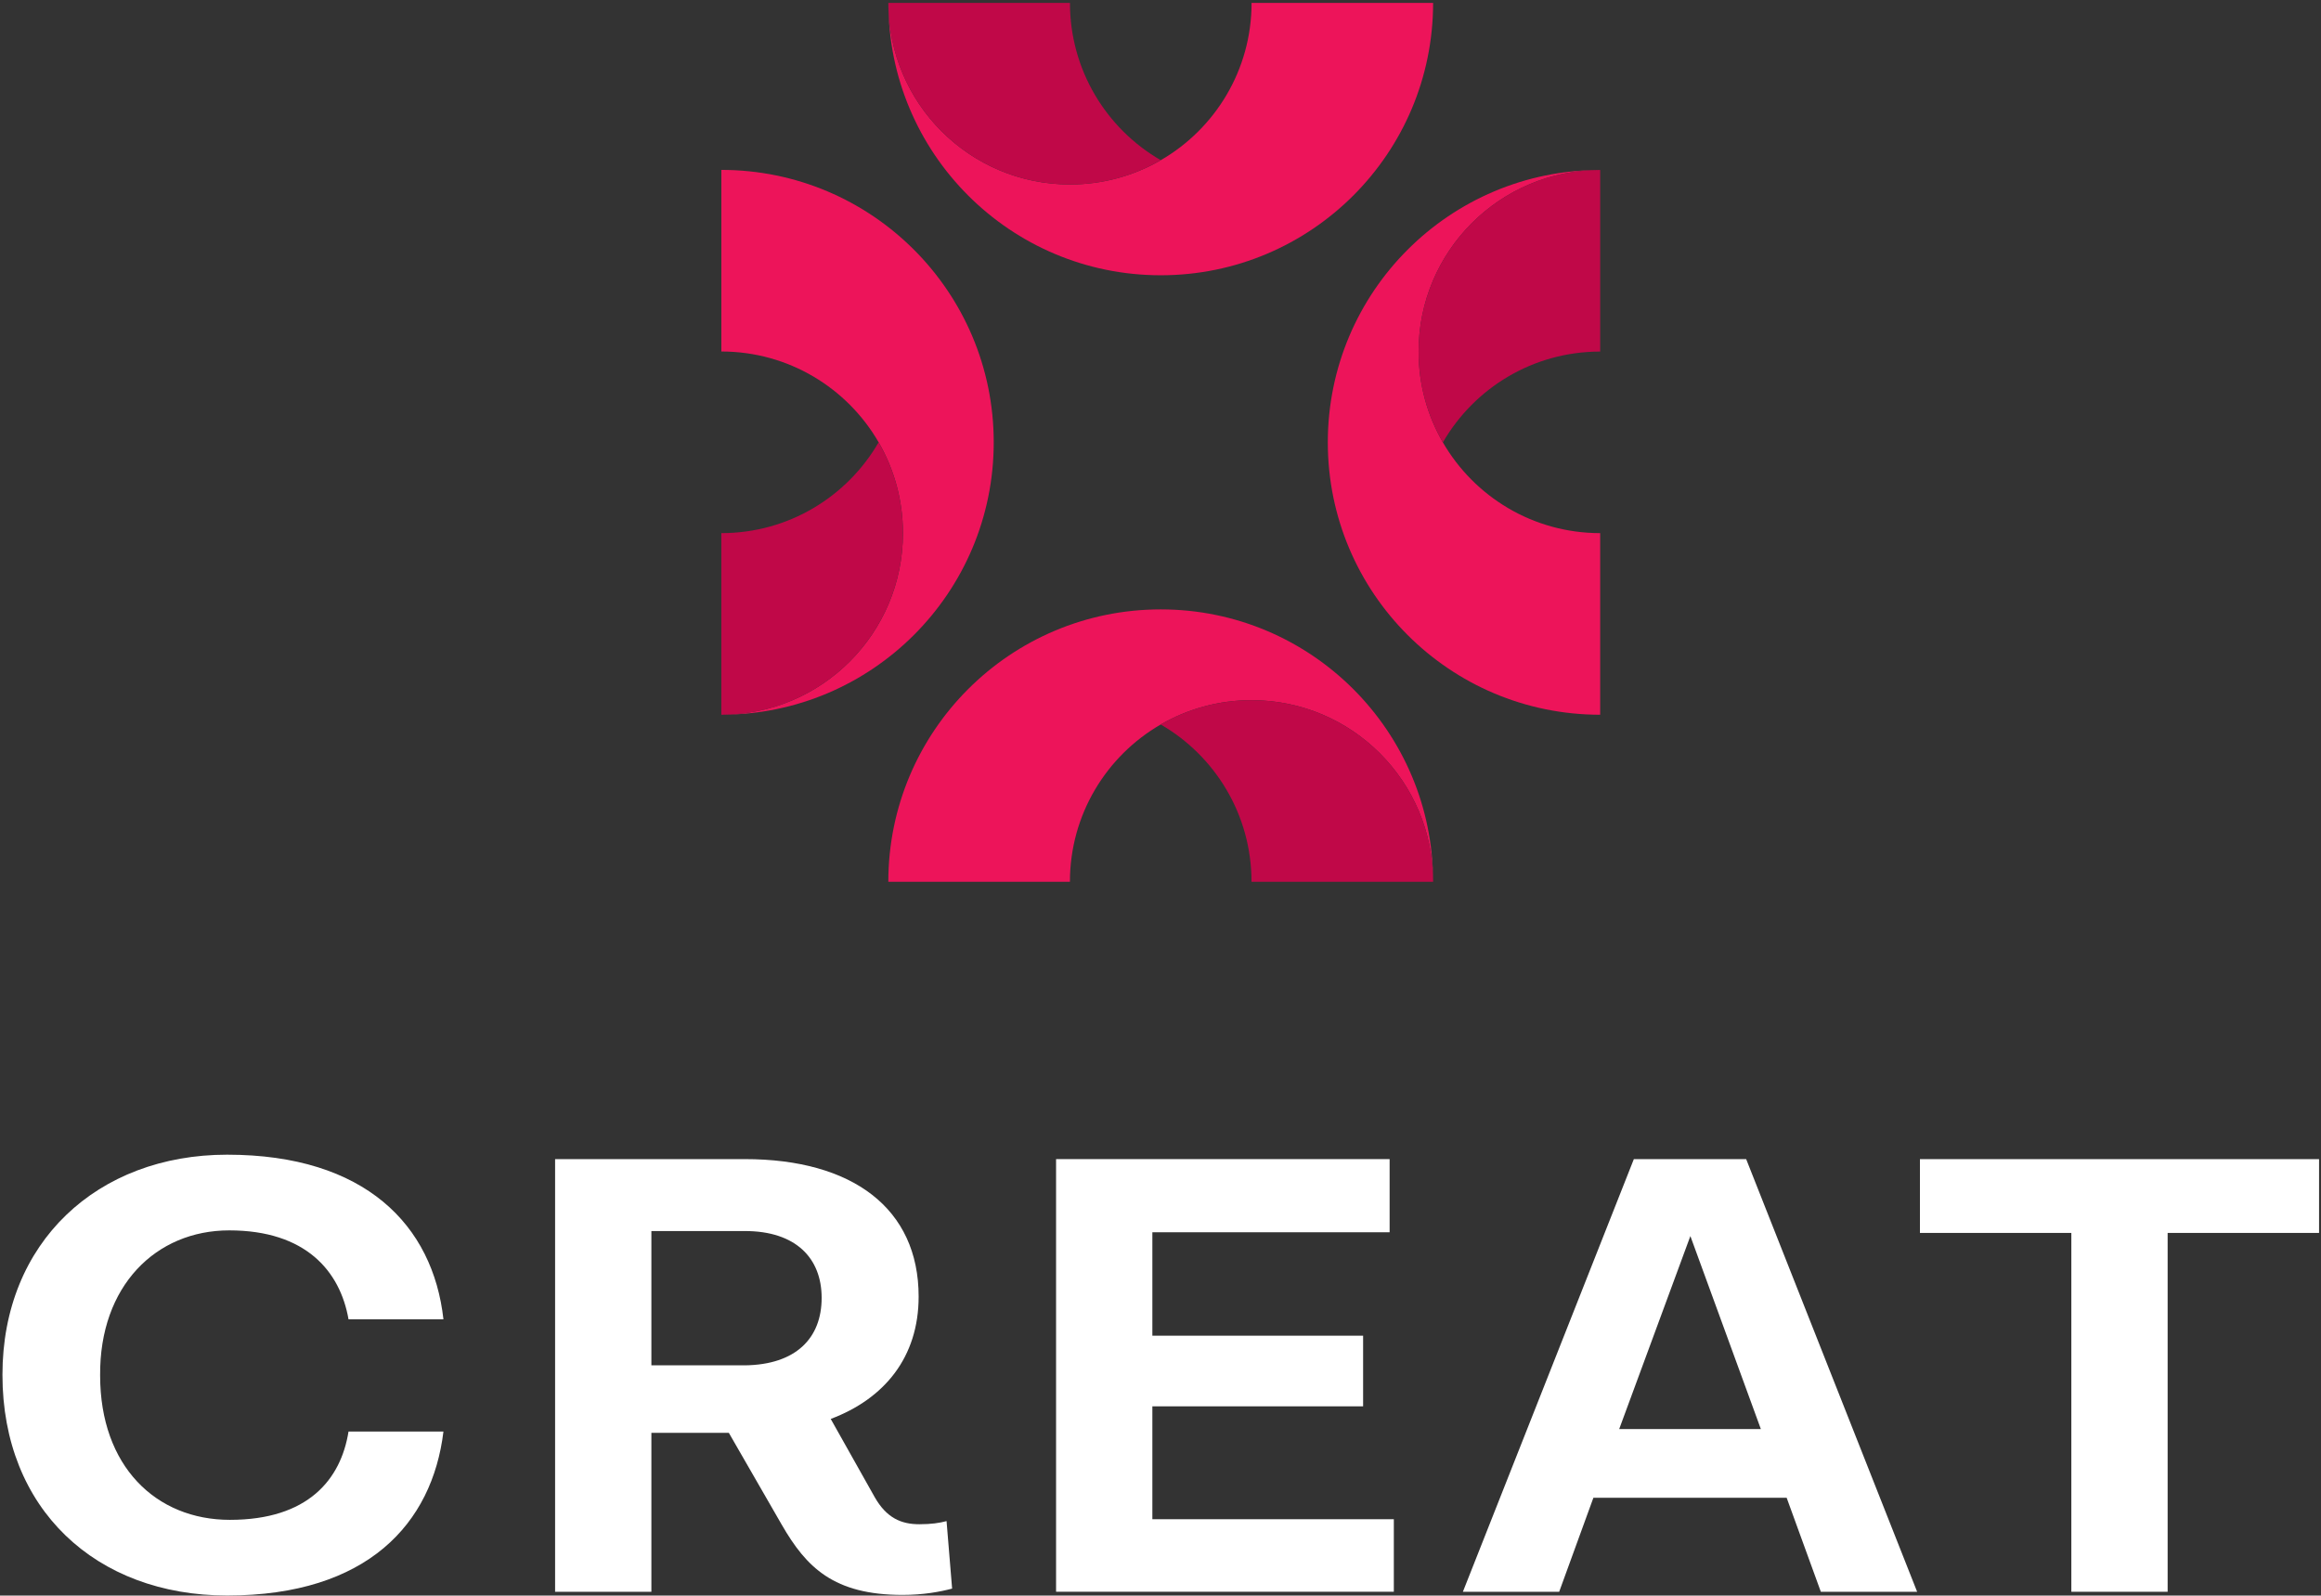<svg width="739" height="508" viewBox="0 0 739 508" fill="none" xmlns="http://www.w3.org/2000/svg">
<rect x="0" y="0" width="739" height="508" fill="#333333" stroke="none"/>
<path d="M456.299 0.92C456.299 48.82 417.479 87.64 369.579 87.64C321.679 87.64 282.859 48.82 282.859 0.92C282.859 32.85 308.739 58.74 340.679 58.74C351.209 58.74 361.079 55.92 369.589 51C386.869 41.01 398.499 22.32 398.499 0.92H456.299Z" fill="#ED145A"/>
<path d="M369.58 51C361.08 55.92 351.21 58.74 340.67 58.74C308.74 58.74 282.85 32.85 282.85 0.92H340.67C340.67 22.33 352.3 41.01 369.58 51Z" fill="#C00848"/>
<path d="M456.3 280.74C456.3 248.81 430.42 222.92 398.48 222.92C387.95 222.92 378.08 225.74 369.57 230.66C352.29 240.65 340.66 259.34 340.66 280.74H282.84C282.84 232.84 321.66 194.02 369.56 194.02C417.48 194.01 456.3 232.84 456.3 280.74Z" fill="#ED145A"/>
<path d="M456.3 280.74H398.48C398.48 259.34 386.86 240.66 369.57 230.66C378.07 225.74 387.94 222.92 398.48 222.92C430.42 222.92 456.3 248.81 456.3 280.74Z" fill="#C00848"/>
<path d="M316.4 140.83C316.4 188.73 277.58 227.55 229.68 227.55C261.61 227.55 287.5 201.67 287.5 169.73C287.5 159.2 284.68 149.33 279.76 140.82C269.77 123.54 251.08 111.91 229.68 111.91V54.09C277.57 54.11 316.4 92.93 316.4 140.83Z" fill="#ED145A"/>
<path d="M287.49 169.74C287.49 201.67 261.6 227.56 229.67 227.56V169.74C251.07 169.74 269.75 158.12 279.75 140.83C284.67 149.33 287.49 159.2 287.49 169.74Z" fill="#C00848"/>
<path d="M509.49 169.74V227.56C461.59 227.56 422.77 188.74 422.77 140.84C422.77 92.94 461.59 54.12 509.49 54.12C477.56 54.12 451.669 80 451.669 111.94C451.669 122.47 454.489 132.34 459.409 140.85C469.399 158.11 488.08 169.74 509.49 169.74Z" fill="#ED145A"/>
<path d="M509.49 54.11V111.93C488.09 111.93 469.41 123.55 459.41 140.84C454.49 132.34 451.67 122.47 451.67 111.93C451.67 79.99 477.56 54.11 509.49 54.11Z" fill="#C00848"/>
<path d="M110.969 455.78H141.189C137.639 485.09 116.969 507.98 72.319 507.98C30.549 507.98 0.779 480.47 0.779 437.7C0.779 395.53 30.999 367.63 72.319 367.63C116.309 367.63 137.859 390.12 141.189 420.04H110.969C108.299 404.78 97.419 391.73 72.979 391.73C49.649 391.73 31.659 409.4 31.879 437.91C31.879 466.82 49.649 483.89 73.199 483.89C98.089 483.89 108.529 471.04 110.969 455.78Z" fill="white"/>
<path d="M303.15 505.78C299.37 506.78 294.04 507.79 287.38 507.79C265.39 507.79 256.72 498.96 248.94 485.5L232.06 456.19H207.4V506.79H176.74V369.04H237.17C271.38 369.04 292.49 384.7 292.49 412.81C292.49 432.09 281.6 445.34 264.5 451.76L278.5 476.66C282.28 483.29 286.94 485.29 292.72 485.29C296.5 485.29 299.16 484.89 301.38 484.29L303.15 505.78ZM207.4 434.7H237.17C253.39 434.5 261.61 426.07 261.61 413.22C261.61 400.57 253.39 391.94 237.17 391.94H207.4V434.7Z" fill="white"/>
<path d="M443.79 483.69V506.78H336.25V369.04H442.45V392.33H366.91V425.26H434.01V447.75H366.91V483.69H443.79Z" fill="white"/>
<path d="M568.869 476.87H507.329L496.439 506.79H465.779L520.209 369.05H555.979L610.409 506.79H579.749L568.869 476.87ZM560.649 454.98L538.209 393.54L515.549 454.98H560.649Z" fill="white"/>
<path d="M659.511 392.54H611.301V369.05H738.381V392.54H690.171V506.79H659.511V392.54Z" fill="white"/>
</svg>

